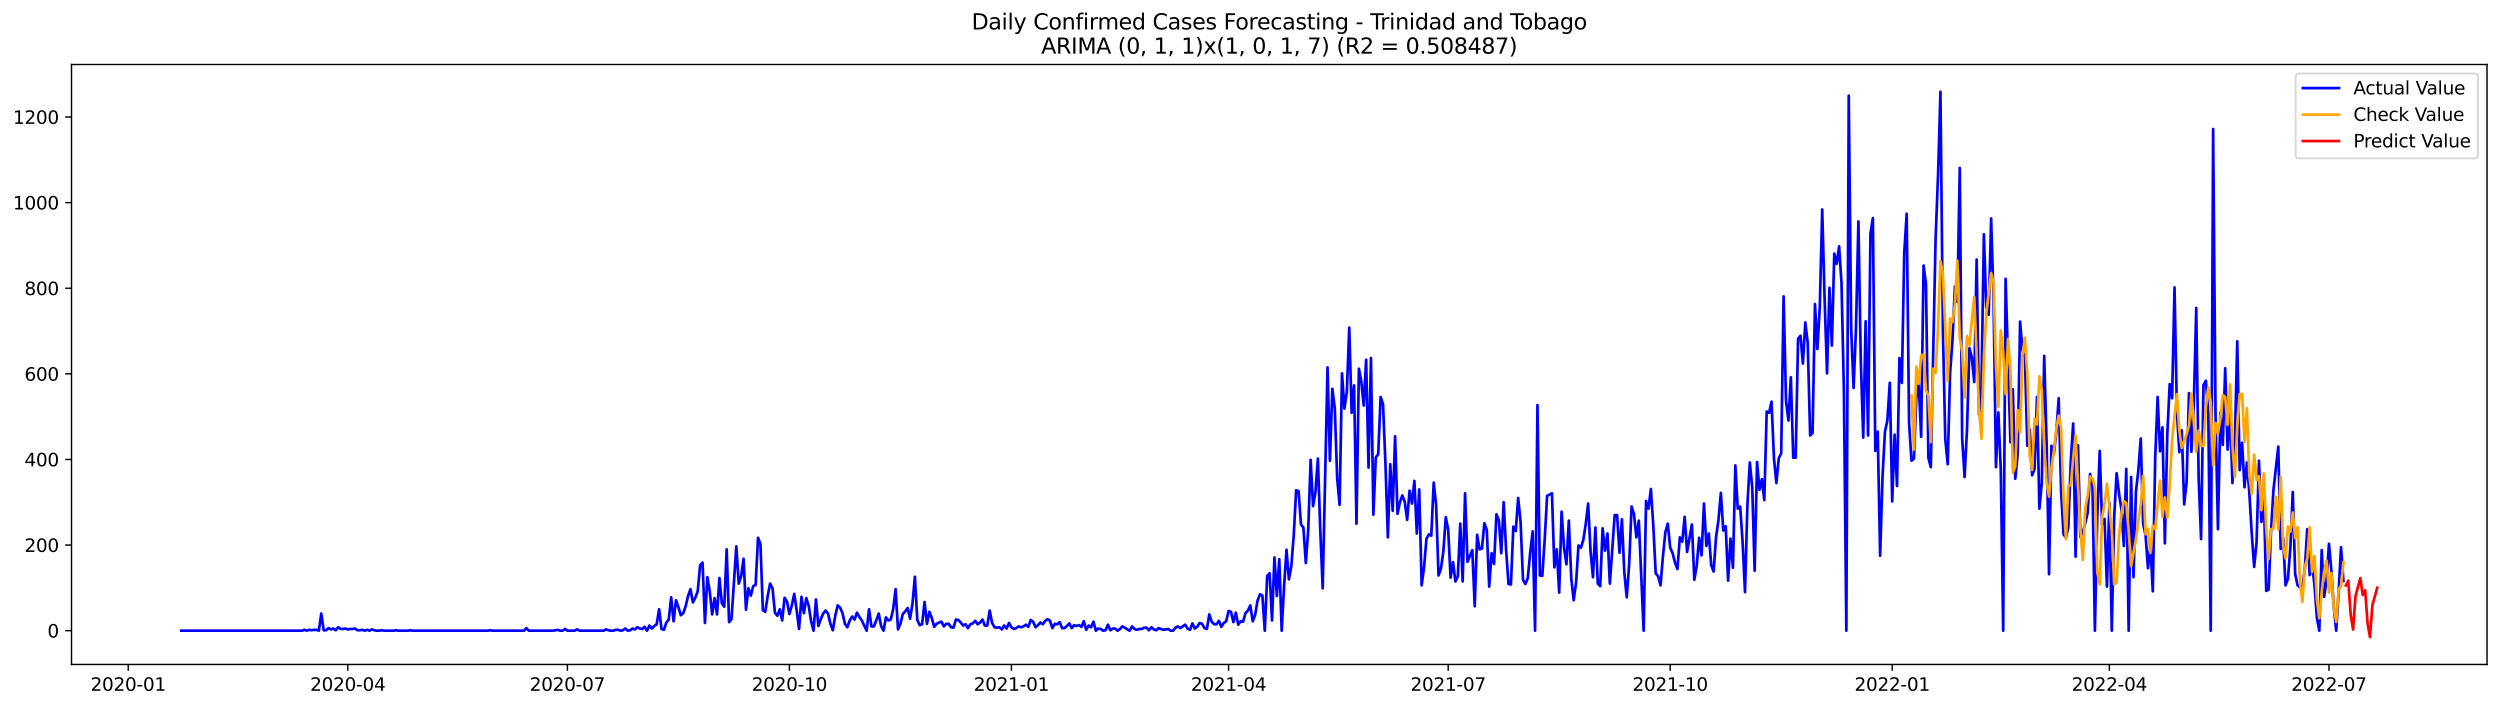 <?xml version="1.0" encoding="utf-8" standalone="no"?>
<!DOCTYPE svg PUBLIC "-//W3C//DTD SVG 1.1//EN"
  "http://www.w3.org/Graphics/SVG/1.1/DTD/svg11.dtd">
<svg xmlns:xlink="http://www.w3.org/1999/xlink" width="1386.05pt" height="392.274pt" viewBox="0 0 1386.05 392.274" xmlns="http://www.w3.org/2000/svg" version="1.1">
 <defs>
  <style type="text/css">*{stroke-linejoin: round; stroke-linecap: butt}</style>
 </defs>
 <g id="figure_1">
  <g id="patch_1">
   <path d="M 0 392.274 
L 1386.05 392.274 
L 1386.05 0 
L 0 0 
z
" style="fill: #ffffff"/>
  </g>
  <g id="axes_1">
   <g id="patch_2">
    <path d="M 39.65 368.396 
L 1378.85 368.396 
L 1378.85 35.755 
L 39.65 35.755 
z
" style="fill: #ffffff"/>
   </g>
   <g id="matplotlib.axis_1">
    <g id="xtick_1">
     <g id="line2d_1">
      <defs>
       <path id="m39880793c0" d="M 0 0 
L 0 3.5 
" style="stroke: #000000; stroke-width: 0.8"/>
      </defs>
      <g>
       <use xlink:href="#m39880793c0" x="71.09" y="368.396" style="stroke: #000000; stroke-width: 0.8"/>
      </g>
     </g>
     <g id="text_1">
      <!-- 2020-01 -->
      <g transform="translate(50.198 382.994)scale(0.1 -0.1)">
       <defs>
        <path id="DejaVuSans-32" d="M 1228 531 
L 3431 531 
L 3431 0 
L 469 0 
L 469 531 
Q 828 903 1448 1529 
Q 2069 2156 2228 2338 
Q 2531 2678 2651 2914 
Q 2772 3150 2772 3378 
Q 2772 3750 2511 3984 
Q 2250 4219 1831 4219 
Q 1534 4219 1204 4116 
Q 875 4013 500 3803 
L 500 4441 
Q 881 4594 1212 4672 
Q 1544 4750 1819 4750 
Q 2544 4750 2975 4387 
Q 3406 4025 3406 3419 
Q 3406 3131 3298 2873 
Q 3191 2616 2906 2266 
Q 2828 2175 2409 1742 
Q 1991 1309 1228 531 
z
" transform="scale(0.016)"/>
        <path id="DejaVuSans-30" d="M 2034 4250 
Q 1547 4250 1301 3770 
Q 1056 3291 1056 2328 
Q 1056 1369 1301 889 
Q 1547 409 2034 409 
Q 2525 409 2770 889 
Q 3016 1369 3016 2328 
Q 3016 3291 2770 3770 
Q 2525 4250 2034 4250 
z
M 2034 4750 
Q 2819 4750 3233 4129 
Q 3647 3509 3647 2328 
Q 3647 1150 3233 529 
Q 2819 -91 2034 -91 
Q 1250 -91 836 529 
Q 422 1150 422 2328 
Q 422 3509 836 4129 
Q 1250 4750 2034 4750 
z
" transform="scale(0.016)"/>
        <path id="DejaVuSans-2d" d="M 313 2009 
L 1997 2009 
L 1997 1497 
L 313 1497 
L 313 2009 
z
" transform="scale(0.016)"/>
        <path id="DejaVuSans-31" d="M 794 531 
L 1825 531 
L 1825 4091 
L 703 3866 
L 703 4441 
L 1819 4666 
L 2450 4666 
L 2450 531 
L 3481 531 
L 3481 0 
L 794 0 
L 794 531 
z
" transform="scale(0.016)"/>
       </defs>
       <use xlink:href="#DejaVuSans-32"/>
       <use xlink:href="#DejaVuSans-30" x="63.623"/>
       <use xlink:href="#DejaVuSans-32" x="127.246"/>
       <use xlink:href="#DejaVuSans-30" x="190.869"/>
       <use xlink:href="#DejaVuSans-2d" x="254.492"/>
       <use xlink:href="#DejaVuSans-30" x="290.576"/>
       <use xlink:href="#DejaVuSans-31" x="354.199"/>
      </g>
     </g>
    </g>
    <g id="xtick_2">
     <g id="line2d_2">
      <g>
       <use xlink:href="#m39880793c0" x="192.835" y="368.396" style="stroke: #000000; stroke-width: 0.8"/>
      </g>
     </g>
     <g id="text_2">
      <!-- 2020-04 -->
      <g transform="translate(171.944 382.994)scale(0.1 -0.1)">
       <defs>
        <path id="DejaVuSans-34" d="M 2419 4116 
L 825 1625 
L 2419 1625 
L 2419 4116 
z
M 2253 4666 
L 3047 4666 
L 3047 1625 
L 3713 1625 
L 3713 1100 
L 3047 1100 
L 3047 0 
L 2419 0 
L 2419 1100 
L 313 1100 
L 313 1709 
L 2253 4666 
z
" transform="scale(0.016)"/>
       </defs>
       <use xlink:href="#DejaVuSans-32"/>
       <use xlink:href="#DejaVuSans-30" x="63.623"/>
       <use xlink:href="#DejaVuSans-32" x="127.246"/>
       <use xlink:href="#DejaVuSans-30" x="190.869"/>
       <use xlink:href="#DejaVuSans-2d" x="254.492"/>
       <use xlink:href="#DejaVuSans-30" x="290.576"/>
       <use xlink:href="#DejaVuSans-34" x="354.199"/>
      </g>
     </g>
    </g>
    <g id="xtick_3">
     <g id="line2d_3">
      <g>
       <use xlink:href="#m39880793c0" x="314.581" y="368.396" style="stroke: #000000; stroke-width: 0.8"/>
      </g>
     </g>
     <g id="text_3">
      <!-- 2020-07 -->
      <g transform="translate(293.689 382.994)scale(0.1 -0.1)">
       <defs>
        <path id="DejaVuSans-37" d="M 525 4666 
L 3525 4666 
L 3525 4397 
L 1831 0 
L 1172 0 
L 2766 4134 
L 525 4134 
L 525 4666 
z
" transform="scale(0.016)"/>
       </defs>
       <use xlink:href="#DejaVuSans-32"/>
       <use xlink:href="#DejaVuSans-30" x="63.623"/>
       <use xlink:href="#DejaVuSans-32" x="127.246"/>
       <use xlink:href="#DejaVuSans-30" x="190.869"/>
       <use xlink:href="#DejaVuSans-2d" x="254.492"/>
       <use xlink:href="#DejaVuSans-30" x="290.576"/>
       <use xlink:href="#DejaVuSans-37" x="354.199"/>
      </g>
     </g>
    </g>
    <g id="xtick_4">
     <g id="line2d_4">
      <g>
       <use xlink:href="#m39880793c0" x="437.664" y="368.396" style="stroke: #000000; stroke-width: 0.8"/>
      </g>
     </g>
     <g id="text_4">
      <!-- 2020-10 -->
      <g transform="translate(416.773 382.994)scale(0.1 -0.1)">
       <use xlink:href="#DejaVuSans-32"/>
       <use xlink:href="#DejaVuSans-30" x="63.623"/>
       <use xlink:href="#DejaVuSans-32" x="127.246"/>
       <use xlink:href="#DejaVuSans-30" x="190.869"/>
       <use xlink:href="#DejaVuSans-2d" x="254.492"/>
       <use xlink:href="#DejaVuSans-31" x="290.576"/>
       <use xlink:href="#DejaVuSans-30" x="354.199"/>
      </g>
     </g>
    </g>
    <g id="xtick_5">
     <g id="line2d_5">
      <g>
       <use xlink:href="#m39880793c0" x="560.747" y="368.396" style="stroke: #000000; stroke-width: 0.8"/>
      </g>
     </g>
     <g id="text_5">
      <!-- 2021-01 -->
      <g transform="translate(539.856 382.994)scale(0.1 -0.1)">
       <use xlink:href="#DejaVuSans-32"/>
       <use xlink:href="#DejaVuSans-30" x="63.623"/>
       <use xlink:href="#DejaVuSans-32" x="127.246"/>
       <use xlink:href="#DejaVuSans-31" x="190.869"/>
       <use xlink:href="#DejaVuSans-2d" x="254.492"/>
       <use xlink:href="#DejaVuSans-30" x="290.576"/>
       <use xlink:href="#DejaVuSans-31" x="354.199"/>
      </g>
     </g>
    </g>
    <g id="xtick_6">
     <g id="line2d_6">
      <g>
       <use xlink:href="#m39880793c0" x="681.155" y="368.396" style="stroke: #000000; stroke-width: 0.8"/>
      </g>
     </g>
     <g id="text_6">
      <!-- 2021-04 -->
      <g transform="translate(660.263 382.994)scale(0.1 -0.1)">
       <use xlink:href="#DejaVuSans-32"/>
       <use xlink:href="#DejaVuSans-30" x="63.623"/>
       <use xlink:href="#DejaVuSans-32" x="127.246"/>
       <use xlink:href="#DejaVuSans-31" x="190.869"/>
       <use xlink:href="#DejaVuSans-2d" x="254.492"/>
       <use xlink:href="#DejaVuSans-30" x="290.576"/>
       <use xlink:href="#DejaVuSans-34" x="354.199"/>
      </g>
     </g>
    </g>
    <g id="xtick_7">
     <g id="line2d_7">
      <g>
       <use xlink:href="#m39880793c0" x="802.9" y="368.396" style="stroke: #000000; stroke-width: 0.8"/>
      </g>
     </g>
     <g id="text_7">
      <!-- 2021-07 -->
      <g transform="translate(782.009 382.994)scale(0.1 -0.1)">
       <use xlink:href="#DejaVuSans-32"/>
       <use xlink:href="#DejaVuSans-30" x="63.623"/>
       <use xlink:href="#DejaVuSans-32" x="127.246"/>
       <use xlink:href="#DejaVuSans-31" x="190.869"/>
       <use xlink:href="#DejaVuSans-2d" x="254.492"/>
       <use xlink:href="#DejaVuSans-30" x="290.576"/>
       <use xlink:href="#DejaVuSans-37" x="354.199"/>
      </g>
     </g>
    </g>
    <g id="xtick_8">
     <g id="line2d_8">
      <g>
       <use xlink:href="#m39880793c0" x="925.984" y="368.396" style="stroke: #000000; stroke-width: 0.8"/>
      </g>
     </g>
     <g id="text_8">
      <!-- 2021-10 -->
      <g transform="translate(905.092 382.994)scale(0.1 -0.1)">
       <use xlink:href="#DejaVuSans-32"/>
       <use xlink:href="#DejaVuSans-30" x="63.623"/>
       <use xlink:href="#DejaVuSans-32" x="127.246"/>
       <use xlink:href="#DejaVuSans-31" x="190.869"/>
       <use xlink:href="#DejaVuSans-2d" x="254.492"/>
       <use xlink:href="#DejaVuSans-31" x="290.576"/>
       <use xlink:href="#DejaVuSans-30" x="354.199"/>
      </g>
     </g>
    </g>
    <g id="xtick_9">
     <g id="line2d_9">
      <g>
       <use xlink:href="#m39880793c0" x="1049.067" y="368.396" style="stroke: #000000; stroke-width: 0.8"/>
      </g>
     </g>
     <g id="text_9">
      <!-- 2022-01 -->
      <g transform="translate(1028.176 382.994)scale(0.1 -0.1)">
       <use xlink:href="#DejaVuSans-32"/>
       <use xlink:href="#DejaVuSans-30" x="63.623"/>
       <use xlink:href="#DejaVuSans-32" x="127.246"/>
       <use xlink:href="#DejaVuSans-32" x="190.869"/>
       <use xlink:href="#DejaVuSans-2d" x="254.492"/>
       <use xlink:href="#DejaVuSans-30" x="290.576"/>
       <use xlink:href="#DejaVuSans-31" x="354.199"/>
      </g>
     </g>
    </g>
    <g id="xtick_10">
     <g id="line2d_10">
      <g>
       <use xlink:href="#m39880793c0" x="1169.475" y="368.396" style="stroke: #000000; stroke-width: 0.8"/>
      </g>
     </g>
     <g id="text_10">
      <!-- 2022-04 -->
      <g transform="translate(1148.583 382.994)scale(0.1 -0.1)">
       <use xlink:href="#DejaVuSans-32"/>
       <use xlink:href="#DejaVuSans-30" x="63.623"/>
       <use xlink:href="#DejaVuSans-32" x="127.246"/>
       <use xlink:href="#DejaVuSans-32" x="190.869"/>
       <use xlink:href="#DejaVuSans-2d" x="254.492"/>
       <use xlink:href="#DejaVuSans-30" x="290.576"/>
       <use xlink:href="#DejaVuSans-34" x="354.199"/>
      </g>
     </g>
    </g>
    <g id="xtick_11">
     <g id="line2d_11">
      <g>
       <use xlink:href="#m39880793c0" x="1291.22" y="368.396" style="stroke: #000000; stroke-width: 0.8"/>
      </g>
     </g>
     <g id="text_11">
      <!-- 2022-07 -->
      <g transform="translate(1270.329 382.994)scale(0.1 -0.1)">
       <use xlink:href="#DejaVuSans-32"/>
       <use xlink:href="#DejaVuSans-30" x="63.623"/>
       <use xlink:href="#DejaVuSans-32" x="127.246"/>
       <use xlink:href="#DejaVuSans-32" x="190.869"/>
       <use xlink:href="#DejaVuSans-2d" x="254.492"/>
       <use xlink:href="#DejaVuSans-30" x="290.576"/>
       <use xlink:href="#DejaVuSans-37" x="354.199"/>
      </g>
     </g>
    </g>
   </g>
   <g id="matplotlib.axis_2">
    <g id="ytick_1">
     <g id="line2d_12">
      <defs>
       <path id="m4217cf5fa0" d="M 0 0 
L -3.5 0 
" style="stroke: #000000; stroke-width: 0.8"/>
      </defs>
      <g>
       <use xlink:href="#m4217cf5fa0" x="39.65" y="349.662" style="stroke: #000000; stroke-width: 0.8"/>
      </g>
     </g>
     <g id="text_12">
      <!-- 0 -->
      <g transform="translate(26.288 353.461)scale(0.1 -0.1)">
       <use xlink:href="#DejaVuSans-30"/>
      </g>
     </g>
    </g>
    <g id="ytick_2">
     <g id="line2d_13">
      <g>
       <use xlink:href="#m4217cf5fa0" x="39.65" y="302.198" style="stroke: #000000; stroke-width: 0.8"/>
      </g>
     </g>
     <g id="text_13">
      <!-- 200 -->
      <g transform="translate(13.562 305.997)scale(0.1 -0.1)">
       <use xlink:href="#DejaVuSans-32"/>
       <use xlink:href="#DejaVuSans-30" x="63.623"/>
       <use xlink:href="#DejaVuSans-30" x="127.246"/>
      </g>
     </g>
    </g>
    <g id="ytick_3">
     <g id="line2d_14">
      <g>
       <use xlink:href="#m4217cf5fa0" x="39.65" y="254.734" style="stroke: #000000; stroke-width: 0.8"/>
      </g>
     </g>
     <g id="text_14">
      <!-- 400 -->
      <g transform="translate(13.562 258.533)scale(0.1 -0.1)">
       <use xlink:href="#DejaVuSans-34"/>
       <use xlink:href="#DejaVuSans-30" x="63.623"/>
       <use xlink:href="#DejaVuSans-30" x="127.246"/>
      </g>
     </g>
    </g>
    <g id="ytick_4">
     <g id="line2d_15">
      <g>
       <use xlink:href="#m4217cf5fa0" x="39.65" y="207.27" style="stroke: #000000; stroke-width: 0.8"/>
      </g>
     </g>
     <g id="text_15">
      <!-- 600 -->
      <g transform="translate(13.562 211.069)scale(0.1 -0.1)">
       <defs>
        <path id="DejaVuSans-36" d="M 2113 2584 
Q 1688 2584 1439 2293 
Q 1191 2003 1191 1497 
Q 1191 994 1439 701 
Q 1688 409 2113 409 
Q 2538 409 2786 701 
Q 3034 994 3034 1497 
Q 3034 2003 2786 2293 
Q 2538 2584 2113 2584 
z
M 3366 4563 
L 3366 3988 
Q 3128 4100 2886 4159 
Q 2644 4219 2406 4219 
Q 1781 4219 1451 3797 
Q 1122 3375 1075 2522 
Q 1259 2794 1537 2939 
Q 1816 3084 2150 3084 
Q 2853 3084 3261 2657 
Q 3669 2231 3669 1497 
Q 3669 778 3244 343 
Q 2819 -91 2113 -91 
Q 1303 -91 875 529 
Q 447 1150 447 2328 
Q 447 3434 972 4092 
Q 1497 4750 2381 4750 
Q 2619 4750 2861 4703 
Q 3103 4656 3366 4563 
z
" transform="scale(0.016)"/>
       </defs>
       <use xlink:href="#DejaVuSans-36"/>
       <use xlink:href="#DejaVuSans-30" x="63.623"/>
       <use xlink:href="#DejaVuSans-30" x="127.246"/>
      </g>
     </g>
    </g>
    <g id="ytick_5">
     <g id="line2d_16">
      <g>
       <use xlink:href="#m4217cf5fa0" x="39.65" y="159.806" style="stroke: #000000; stroke-width: 0.8"/>
      </g>
     </g>
     <g id="text_16">
      <!-- 800 -->
      <g transform="translate(13.562 163.605)scale(0.1 -0.1)">
       <defs>
        <path id="DejaVuSans-38" d="M 2034 2216 
Q 1584 2216 1326 1975 
Q 1069 1734 1069 1313 
Q 1069 891 1326 650 
Q 1584 409 2034 409 
Q 2484 409 2743 651 
Q 3003 894 3003 1313 
Q 3003 1734 2745 1975 
Q 2488 2216 2034 2216 
z
M 1403 2484 
Q 997 2584 770 2862 
Q 544 3141 544 3541 
Q 544 4100 942 4425 
Q 1341 4750 2034 4750 
Q 2731 4750 3128 4425 
Q 3525 4100 3525 3541 
Q 3525 3141 3298 2862 
Q 3072 2584 2669 2484 
Q 3125 2378 3379 2068 
Q 3634 1759 3634 1313 
Q 3634 634 3220 271 
Q 2806 -91 2034 -91 
Q 1263 -91 848 271 
Q 434 634 434 1313 
Q 434 1759 690 2068 
Q 947 2378 1403 2484 
z
M 1172 3481 
Q 1172 3119 1398 2916 
Q 1625 2713 2034 2713 
Q 2441 2713 2670 2916 
Q 2900 3119 2900 3481 
Q 2900 3844 2670 4047 
Q 2441 4250 2034 4250 
Q 1625 4250 1398 4047 
Q 1172 3844 1172 3481 
z
" transform="scale(0.016)"/>
       </defs>
       <use xlink:href="#DejaVuSans-38"/>
       <use xlink:href="#DejaVuSans-30" x="63.623"/>
       <use xlink:href="#DejaVuSans-30" x="127.246"/>
      </g>
     </g>
    </g>
    <g id="ytick_6">
     <g id="line2d_17">
      <g>
       <use xlink:href="#m4217cf5fa0" x="39.65" y="112.341" style="stroke: #000000; stroke-width: 0.8"/>
      </g>
     </g>
     <g id="text_17">
      <!-- 1000 -->
      <g transform="translate(7.2 116.141)scale(0.1 -0.1)">
       <use xlink:href="#DejaVuSans-31"/>
       <use xlink:href="#DejaVuSans-30" x="63.623"/>
       <use xlink:href="#DejaVuSans-30" x="127.246"/>
       <use xlink:href="#DejaVuSans-30" x="190.869"/>
      </g>
     </g>
    </g>
    <g id="ytick_7">
     <g id="line2d_18">
      <g>
       <use xlink:href="#m4217cf5fa0" x="39.65" y="64.877" style="stroke: #000000; stroke-width: 0.8"/>
      </g>
     </g>
     <g id="text_18">
      <!-- 1200 -->
      <g transform="translate(7.2 68.677)scale(0.1 -0.1)">
       <use xlink:href="#DejaVuSans-31"/>
       <use xlink:href="#DejaVuSans-32" x="63.623"/>
       <use xlink:href="#DejaVuSans-30" x="127.246"/>
       <use xlink:href="#DejaVuSans-30" x="190.869"/>
      </g>
     </g>
    </g>
   </g>
   <g id="line2d_19">
    <path d="M 100.523 349.662 
L 167.416 349.662 
L 168.754 349.187 
L 170.092 349.662 
L 171.429 349.187 
L 172.767 349.425 
L 174.105 349.187 
L 175.443 349.187 
L 176.781 349.662 
L 178.119 340.169 
L 179.457 349.425 
L 180.794 349.425 
L 182.132 348.238 
L 183.47 348.95 
L 184.808 348.475 
L 186.146 349.425 
L 187.484 347.763 
L 188.822 348.713 
L 190.159 348.713 
L 191.497 348.475 
L 192.835 348.95 
L 194.173 348.713 
L 195.511 348.713 
L 196.849 348.475 
L 198.187 349.425 
L 199.525 349.425 
L 200.862 349.187 
L 202.2 349.662 
L 203.538 349.187 
L 204.876 349.662 
L 206.214 348.95 
L 207.552 349.425 
L 208.89 349.662 
L 210.227 349.662 
L 211.565 349.425 
L 212.903 349.662 
L 218.255 349.662 
L 219.592 349.425 
L 220.93 349.662 
L 226.282 349.662 
L 227.62 349.425 
L 228.957 349.662 
L 270.431 349.662 
L 271.769 349.425 
L 273.107 349.662 
L 290.499 349.662 
L 291.837 348.238 
L 293.175 349.662 
L 306.553 349.662 
L 309.229 349.187 
L 310.567 349.662 
L 311.905 349.662 
L 313.243 348.713 
L 314.581 349.662 
L 318.594 349.662 
L 319.932 348.95 
L 321.27 349.662 
L 334.649 349.662 
L 335.986 348.95 
L 337.324 349.425 
L 338.662 349.662 
L 340 349.662 
L 341.338 349.187 
L 342.676 349.187 
L 344.014 349.662 
L 345.351 349.425 
L 346.689 348.475 
L 348.027 349.662 
L 349.365 349.425 
L 350.703 348.475 
L 352.041 348.95 
L 353.379 347.763 
L 354.717 348.475 
L 356.054 348.713 
L 357.392 347.526 
L 358.73 349.662 
L 360.068 346.814 
L 361.406 348.475 
L 362.744 347.051 
L 364.082 346.102 
L 365.419 337.796 
L 366.757 348.713 
L 368.095 349.187 
L 369.433 345.153 
L 370.771 343.492 
L 372.109 331.151 
L 373.447 344.441 
L 374.784 332.812 
L 376.122 336.609 
L 377.46 341.118 
L 378.798 339.932 
L 380.136 336.135 
L 381.474 330.439 
L 382.812 326.642 
L 384.149 333.999 
L 385.487 331.388 
L 386.825 327.828 
L 388.163 313.352 
L 389.501 311.928 
L 390.839 345.39 
L 392.177 319.997 
L 393.515 328.066 
L 394.852 340.644 
L 396.19 331.626 
L 397.528 340.644 
L 398.866 320.471 
L 400.204 334.473 
L 401.542 336.372 
L 402.88 304.571 
L 404.217 344.915 
L 405.555 343.254 
L 408.231 302.91 
L 409.569 323.557 
L 410.907 319.522 
L 412.245 309.792 
L 413.582 338.033 
L 414.92 326.167 
L 416.258 330.202 
L 417.596 324.981 
L 418.934 324.269 
L 420.272 298.163 
L 421.61 301.723 
L 422.948 338.271 
L 424.285 339.22 
L 425.623 330.439 
L 426.961 323.557 
L 428.299 326.167 
L 429.637 339.694 
L 430.975 341.356 
L 432.313 337.796 
L 433.65 343.966 
L 434.988 331.388 
L 436.326 333.524 
L 437.664 340.406 
L 439.002 335.66 
L 440.34 329.252 
L 441.678 338.271 
L 443.015 348.713 
L 444.353 330.914 
L 445.691 339.932 
L 447.029 331.626 
L 448.367 335.897 
L 449.705 344.441 
L 451.043 349.662 
L 452.38 332.337 
L 453.718 347.051 
L 455.056 343.254 
L 456.394 340.169 
L 457.732 338.508 
L 459.07 340.169 
L 460.408 345.865 
L 461.746 349.425 
L 463.083 341.356 
L 464.421 335.66 
L 465.759 336.847 
L 467.097 339.932 
L 468.435 345.865 
L 469.773 347.763 
L 471.111 343.966 
L 472.448 341.83 
L 473.786 343.492 
L 475.124 339.694 
L 476.462 342.068 
L 477.8 343.966 
L 480.476 349.662 
L 481.813 337.796 
L 483.151 347.289 
L 484.489 347.289 
L 485.827 343.966 
L 487.165 340.169 
L 488.503 347.051 
L 489.841 349.662 
L 491.178 342.305 
L 492.516 343.966 
L 493.854 343.492 
L 495.192 337.796 
L 496.53 326.642 
L 497.868 348.95 
L 499.206 345.865 
L 500.544 340.406 
L 501.881 338.982 
L 503.219 337.084 
L 504.557 343.017 
L 505.895 334.711 
L 507.233 319.76 
L 508.571 343.729 
L 509.909 346.577 
L 511.246 346.102 
L 512.584 333.761 
L 513.922 345.865 
L 515.26 339.22 
L 516.598 342.542 
L 517.936 347.526 
L 519.274 345.865 
L 520.611 345.153 
L 521.949 344.678 
L 523.287 347.289 
L 524.625 345.865 
L 525.963 345.865 
L 527.301 347.763 
L 528.639 348.001 
L 529.976 343.492 
L 531.314 343.729 
L 532.652 345.153 
L 533.99 346.814 
L 535.328 346.102 
L 536.666 348.238 
L 538.004 346.102 
L 539.342 345.627 
L 540.679 344.204 
L 542.017 346.102 
L 543.355 345.153 
L 544.693 343.492 
L 546.031 346.814 
L 547.369 346.814 
L 548.707 338.508 
L 550.044 345.39 
L 551.382 347.763 
L 552.72 348.001 
L 554.058 347.763 
L 555.396 348.95 
L 556.734 346.814 
L 558.072 348.475 
L 559.409 345.39 
L 560.747 347.763 
L 562.085 348.713 
L 563.423 348.238 
L 564.761 347.289 
L 566.099 347.763 
L 567.437 347.289 
L 568.774 346.339 
L 570.112 347.526 
L 571.45 343.729 
L 572.788 344.678 
L 574.126 347.763 
L 575.464 346.577 
L 576.802 345.153 
L 578.14 346.102 
L 579.477 344.204 
L 580.815 343.254 
L 582.153 344.204 
L 583.491 348.238 
L 584.829 345.865 
L 586.167 346.102 
L 587.505 344.915 
L 588.842 348.238 
L 590.18 348.238 
L 591.518 347.051 
L 592.856 345.627 
L 594.194 348.238 
L 595.532 346.577 
L 596.87 347.051 
L 598.207 346.577 
L 599.545 347.526 
L 600.883 344.441 
L 602.221 349.187 
L 603.559 346.814 
L 604.897 347.763 
L 606.235 344.678 
L 607.572 349.662 
L 608.91 348.475 
L 610.248 348.713 
L 611.586 349.662 
L 612.924 349.425 
L 614.262 346.339 
L 615.6 349.425 
L 616.938 348.475 
L 618.275 348.475 
L 619.613 349.662 
L 620.951 348.713 
L 622.289 347.289 
L 623.627 348.001 
L 624.965 348.95 
L 626.303 349.662 
L 627.64 347.289 
L 628.978 348.713 
L 630.316 349.187 
L 631.654 348.713 
L 632.992 348.713 
L 634.33 348.001 
L 635.668 348.001 
L 637.005 349.425 
L 638.343 347.763 
L 639.681 348.95 
L 641.019 349.425 
L 642.357 348.238 
L 645.033 349.187 
L 647.708 348.713 
L 649.046 349.662 
L 650.384 349.662 
L 651.722 348.001 
L 653.06 347.289 
L 654.398 348.238 
L 657.073 346.339 
L 658.411 348.475 
L 659.749 349.187 
L 661.087 345.627 
L 662.425 348.475 
L 663.763 347.526 
L 665.101 345.39 
L 666.438 345.865 
L 667.776 348.238 
L 669.114 348.713 
L 670.452 340.644 
L 671.79 344.678 
L 673.128 346.102 
L 674.466 346.102 
L 675.803 344.204 
L 677.141 347.526 
L 678.479 345.39 
L 679.817 344.441 
L 681.155 338.745 
L 682.493 339.22 
L 683.831 344.915 
L 685.168 339.694 
L 686.506 346.339 
L 687.844 344.441 
L 689.182 344.678 
L 690.52 339.932 
L 691.858 338.508 
L 693.196 335.66 
L 694.534 344.441 
L 695.871 340.881 
L 697.209 333.049 
L 698.547 329.49 
L 699.885 330.202 
L 701.223 349.662 
L 702.561 319.285 
L 703.899 317.861 
L 705.236 343.966 
L 706.574 309.08 
L 707.912 330.439 
L 709.25 310.029 
L 710.588 349.662 
L 711.926 324.981 
L 713.264 304.808 
L 714.601 321.183 
L 715.939 313.827 
L 717.277 296.739 
L 718.615 271.821 
L 719.953 272.295 
L 721.291 290.806 
L 722.629 292.468 
L 723.966 312.165 
L 725.304 293.892 
L 726.642 254.971 
L 727.98 280.602 
L 729.318 272.77 
L 730.656 254.259 
L 731.994 294.366 
L 733.332 326.167 
L 736.007 203.71 
L 737.345 255.446 
L 738.683 215.576 
L 740.021 226.255 
L 741.359 265.176 
L 742.697 279.89 
L 744.034 207.032 
L 745.372 226.493 
L 746.71 217.237 
L 748.048 181.639 
L 749.386 228.866 
L 750.724 213.677 
L 752.062 290.332 
L 753.399 204.422 
L 754.737 211.541 
L 756.075 224.831 
L 757.413 199.438 
L 758.751 259.243 
L 760.089 198.489 
L 761.427 285.348 
L 762.764 253.547 
L 764.102 251.886 
L 765.44 220.085 
L 766.778 224.119 
L 768.116 256.87 
L 769.454 297.926 
L 770.792 257.344 
L 772.13 283.212 
L 773.467 241.918 
L 774.805 284.873 
L 776.143 278.466 
L 777.481 274.669 
L 778.819 278.228 
L 780.157 288.196 
L 781.495 272.058 
L 782.832 279.178 
L 784.17 266.6 
L 785.508 295.79 
L 786.846 271.346 
L 788.184 324.506 
L 789.522 314.538 
L 790.86 298.638 
L 792.197 296.265 
L 793.535 296.977 
L 794.873 267.549 
L 796.211 279.89 
L 797.549 319.048 
L 798.887 315.25 
L 800.225 305.758 
L 801.562 286.772 
L 802.9 293.654 
L 804.238 320.234 
L 805.576 311.691 
L 806.914 322.37 
L 808.252 319.522 
L 809.59 290.332 
L 810.928 322.37 
L 812.265 273.482 
L 813.603 311.453 
L 816.279 305.046 
L 817.617 336.135 
L 818.955 296.502 
L 820.293 304.571 
L 821.63 304.096 
L 822.968 290.094 
L 824.306 293.892 
L 825.644 325.218 
L 826.982 306.707 
L 828.32 312.64 
L 829.658 285.111 
L 830.995 288.433 
L 832.333 306.707 
L 833.671 278.466 
L 835.009 304.808 
L 836.347 323.794 
L 837.685 324.031 
L 839.023 291.993 
L 840.36 294.366 
L 841.698 276.093 
L 843.036 289.383 
L 844.374 321.421 
L 845.712 323.794 
L 847.05 320.471 
L 848.388 306.232 
L 849.726 294.604 
L 851.063 349.662 
L 852.401 224.594 
L 853.739 319.048 
L 855.077 319.285 
L 856.415 299.113 
L 857.753 274.906 
L 860.428 273.482 
L 861.766 314.538 
L 863.104 304.571 
L 864.442 328.54 
L 865.78 283.687 
L 867.118 303.622 
L 868.456 312.877 
L 869.793 288.671 
L 871.131 320.471 
L 872.469 332.812 
L 873.807 323.082 
L 875.145 302.435 
L 876.483 303.622 
L 877.821 299.35 
L 879.158 290.569 
L 880.496 279.178 
L 881.834 305.758 
L 883.172 319.997 
L 884.51 292.468 
L 885.848 323.557 
L 887.186 324.981 
L 888.524 292.942 
L 889.861 305.283 
L 891.199 295.79 
L 892.537 323.557 
L 895.213 285.585 
L 896.551 285.585 
L 897.889 306.47 
L 899.226 287.959 
L 900.564 317.624 
L 901.902 331.151 
L 903.24 312.877 
L 904.578 280.839 
L 905.916 285.111 
L 907.254 297.926 
L 908.591 288.671 
L 911.267 349.662 
L 912.605 277.754 
L 913.943 282.026 
L 915.281 271.109 
L 916.619 291.281 
L 917.956 317.861 
L 919.294 319.522 
L 920.632 324.506 
L 921.97 308.368 
L 923.308 295.078 
L 924.646 290.332 
L 925.984 303.622 
L 927.322 306.707 
L 928.659 311.928 
L 929.997 315.488 
L 931.335 297.926 
L 932.673 300.299 
L 934.011 286.535 
L 935.349 305.995 
L 938.024 290.806 
L 939.362 321.421 
L 940.7 313.589 
L 942.038 298.163 
L 943.376 307.893 
L 944.714 279.178 
L 946.052 302.672 
L 947.389 295.79 
L 948.727 313.352 
L 950.065 316.912 
L 951.403 297.926 
L 952.741 288.433 
L 954.079 273.245 
L 955.417 294.129 
L 956.754 291.756 
L 958.092 321.895 
L 959.43 298.638 
L 960.768 314.776 
L 962.106 258.056 
L 963.444 282.026 
L 964.782 280.839 
L 966.12 300.299 
L 967.457 328.303 
L 968.795 279.89 
L 970.133 256.395 
L 971.471 270.16 
L 972.809 316.437 
L 974.147 256.158 
L 975.485 271.583 
L 976.822 265.65 
L 978.16 277.279 
L 979.498 228.154 
L 980.836 228.866 
L 982.174 222.695 
L 983.512 254.022 
L 984.85 267.786 
L 986.187 254.022 
L 987.525 251.411 
L 988.863 164.315 
L 990.201 222.221 
L 991.539 233.138 
L 992.877 209.168 
L 994.215 253.784 
L 995.552 253.784 
L 996.89 187.809 
L 998.228 186.148 
L 999.566 201.574 
L 1000.904 178.791 
L 1002.242 190.183 
L 1003.58 241.444 
L 1004.918 240.02 
L 1006.255 168.586 
L 1007.593 193.505 
L 1008.931 170.248 
L 1010.269 116.139 
L 1011.607 165.976 
L 1012.945 207.032 
L 1014.283 159.568 
L 1015.62 191.606 
L 1016.958 140.583 
L 1018.296 146.278 
L 1019.634 136.548 
L 1020.972 156.958 
L 1022.31 217.237 
L 1023.648 349.662 
L 1024.985 53.011 
L 1026.323 182.114 
L 1027.661 215.101 
L 1028.999 181.876 
L 1030.337 122.784 
L 1031.675 200.387 
L 1033.013 242.63 
L 1034.351 178.079 
L 1035.688 241.444 
L 1037.026 129.429 
L 1038.364 120.885 
L 1039.702 249.987 
L 1041.04 239.308 
L 1042.378 308.131 
L 1043.716 264.227 
L 1045.053 239.308 
L 1046.391 233.138 
L 1047.729 212.253 
L 1049.067 277.991 
L 1050.405 240.969 
L 1051.743 269.448 
L 1053.081 198.489 
L 1054.418 212.253 
L 1055.756 140.108 
L 1057.094 118.512 
L 1058.432 234.561 
L 1059.77 255.446 
L 1061.108 254.259 
L 1062.446 220.797 
L 1063.783 212.728 
L 1065.121 242.156 
L 1066.459 147.228 
L 1067.797 157.432 
L 1069.135 253.784 
L 1070.473 259.005 
L 1073.149 131.802 
L 1074.486 97.39 
L 1075.824 50.876 
L 1077.162 182.351 
L 1078.5 243.342 
L 1079.838 257.344 
L 1081.176 206.795 
L 1082.514 188.284 
L 1083.851 158.856 
L 1085.189 167.4 
L 1086.527 93.119 
L 1087.865 243.105 
L 1089.203 264.464 
L 1090.541 238.121 
L 1091.879 193.03 
L 1093.216 198.251 
L 1094.554 211.779 
L 1095.892 143.905 
L 1097.23 229.815 
L 1098.568 213.677 
L 1099.906 129.903 
L 1101.244 170.248 
L 1102.581 174.519 
L 1103.919 121.122 
L 1105.257 165.264 
L 1106.595 259.005 
L 1107.933 228.628 
L 1109.271 260.429 
L 1110.609 349.662 
L 1111.947 154.585 
L 1114.622 245.241 
L 1115.96 215.813 
L 1117.298 265.413 
L 1118.636 251.886 
L 1119.974 178.317 
L 1121.312 194.454 
L 1122.649 198.251 
L 1123.987 247.139 
L 1125.325 238.121 
L 1126.663 263.515 
L 1128.001 259.955 
L 1129.339 220.085 
L 1130.677 282.026 
L 1132.014 267.786 
L 1133.352 197.302 
L 1134.69 245.953 
L 1136.028 318.336 
L 1137.366 247.139 
L 1138.704 251.411 
L 1140.042 240.02 
L 1141.379 220.797 
L 1142.717 272.533 
L 1144.055 296.265 
L 1145.393 297.926 
L 1146.731 292.23 
L 1148.069 255.92 
L 1149.407 234.799 
L 1150.745 308.605 
L 1152.082 246.902 
L 1153.42 297.689 
L 1154.758 294.841 
L 1156.096 290.094 
L 1157.434 284.399 
L 1158.772 262.803 
L 1160.11 268.736 
L 1161.447 349.662 
L 1162.785 286.297 
L 1164.123 249.987 
L 1165.461 290.806 
L 1166.799 287.721 
L 1168.137 325.218 
L 1169.475 278.703 
L 1170.812 349.662 
L 1172.15 286.535 
L 1173.488 262.328 
L 1174.826 273.482 
L 1176.164 282.5 
L 1177.502 302.672 
L 1178.84 259.955 
L 1180.177 349.662 
L 1181.515 264.464 
L 1182.853 319.997 
L 1184.191 272.77 
L 1185.529 260.904 
L 1186.867 243.105 
L 1188.205 290.569 
L 1189.543 296.739 
L 1190.88 315.013 
L 1192.218 302.198 
L 1193.556 327.828 
L 1194.894 253.547 
L 1196.232 220.085 
L 1197.57 250.225 
L 1198.908 236.935 
L 1200.245 301.249 
L 1201.583 240.969 
L 1202.921 212.965 
L 1204.259 220.797 
L 1205.597 159.331 
L 1206.935 229.103 
L 1208.273 250.699 
L 1209.61 238.596 
L 1210.948 279.652 
L 1212.286 267.312 
L 1213.624 217.949 
L 1214.962 250.462 
L 1216.3 223.645 
L 1217.638 170.722 
L 1218.975 264.939 
L 1220.313 298.875 
L 1221.651 213.44 
L 1222.989 211.067 
L 1224.327 229.34 
L 1225.665 349.662 
L 1227.003 71.522 
L 1228.341 230.052 
L 1229.678 293.417 
L 1231.016 228.866 
L 1232.354 246.665 
L 1233.692 204.184 
L 1235.03 249.275 
L 1236.368 226.967 
L 1237.706 267.786 
L 1239.043 244.529 
L 1240.381 189.233 
L 1241.719 260.667 
L 1243.057 245.478 
L 1244.395 270.16 
L 1245.733 256.395 
L 1247.071 273.245 
L 1248.408 295.79 
L 1249.746 314.301 
L 1251.084 300.774 
L 1252.422 255.446 
L 1253.76 289.383 
L 1255.098 274.906 
L 1256.436 327.591 
L 1257.773 326.879 
L 1259.111 294.366 
L 1260.449 271.583 
L 1263.125 247.614 
L 1264.463 304.334 
L 1265.801 298.163 
L 1267.139 324.506 
L 1268.476 320.946 
L 1269.814 303.622 
L 1271.152 272.77 
L 1272.49 318.336 
L 1273.828 324.506 
L 1275.166 325.693 
L 1276.504 325.693 
L 1277.841 315.25 
L 1279.179 293.417 
L 1280.517 318.81 
L 1281.855 312.64 
L 1283.193 324.506 
L 1284.531 342.542 
L 1285.869 349.662 
L 1287.206 305.046 
L 1288.544 330.914 
L 1289.882 321.658 
L 1291.22 301.486 
L 1292.558 316.437 
L 1293.896 336.609 
L 1295.234 349.662 
L 1296.571 328.303 
L 1297.909 303.384 
L 1299.247 322.133 
L 1299.247 322.133 
" clip-path="url(#pc038cc6b17)" style="fill: none; stroke: #0000ff; stroke-width: 1.5; stroke-linecap: square"/>
   </g>
   <g id="line2d_20">
    <path d="M 1059.77 219.241 
L 1061.108 249.2 
L 1062.446 203.292 
L 1063.783 212.732 
L 1065.121 197.305 
L 1066.459 196.487 
L 1067.797 216.477 
L 1069.135 219.138 
L 1070.473 245.102 
L 1071.811 204.461 
L 1073.149 206.661 
L 1074.486 181.686 
L 1075.824 144.68 
L 1077.162 151.953 
L 1079.838 211.152 
L 1081.176 176.584 
L 1082.514 178.628 
L 1083.851 168.529 
L 1085.189 144.523 
L 1086.527 187.11 
L 1087.865 194.981 
L 1089.203 220.435 
L 1090.541 186.409 
L 1091.879 191.367 
L 1094.554 164.672 
L 1095.892 197.577 
L 1097.23 227.098 
L 1098.568 243.263 
L 1099.906 197.741 
L 1101.244 173.658 
L 1103.919 151.427 
L 1105.257 156.76 
L 1106.595 202.813 
L 1107.933 225.652 
L 1109.271 183.192 
L 1110.609 195.335 
L 1111.947 218.465 
L 1113.284 187.895 
L 1114.622 205.66 
L 1115.96 262.171 
L 1117.298 258.537 
L 1118.636 227.384 
L 1119.974 239.734 
L 1121.312 196.845 
L 1122.649 187.203 
L 1123.987 207.207 
L 1125.325 252.738 
L 1126.663 260.543 
L 1128.001 232.112 
L 1129.339 235.361 
L 1130.677 208.626 
L 1132.014 216.488 
L 1133.352 247.746 
L 1134.69 267.731 
L 1136.028 275.344 
L 1137.366 259.305 
L 1138.704 250.016 
L 1140.042 237.699 
L 1141.379 230.38 
L 1142.717 237.561 
L 1144.055 276.093 
L 1145.393 298.954 
L 1146.731 269.39 
L 1148.069 268.883 
L 1149.407 254.249 
L 1150.745 241.409 
L 1152.082 269.054 
L 1153.42 293.68 
L 1154.758 310.467 
L 1156.096 281.836 
L 1157.434 274.877 
L 1158.772 264.275 
L 1160.11 265.198 
L 1161.447 270.307 
L 1162.785 317.234 
L 1164.123 323.977 
L 1165.461 286.752 
L 1166.799 279.618 
L 1168.137 268.16 
L 1170.812 294.242 
L 1172.15 323.99 
L 1173.488 323.062 
L 1174.826 296.817 
L 1176.164 284.927 
L 1177.502 277.766 
L 1178.84 278.894 
L 1180.177 294.452 
L 1181.515 313.862 
L 1184.191 299.07 
L 1185.529 288.741 
L 1186.867 279.759 
L 1188.205 263.81 
L 1189.543 296.268 
L 1190.88 293.126 
L 1192.218 306.589 
L 1193.556 291.487 
L 1194.894 293.445 
L 1197.57 266.467 
L 1198.908 286.554 
L 1200.245 275.744 
L 1201.583 287.041 
L 1202.921 268.59 
L 1204.259 243.737 
L 1206.935 218.514 
L 1208.273 238.888 
L 1209.61 248.386 
L 1210.948 244.379 
L 1212.286 240.809 
L 1213.624 235.906 
L 1214.962 218.242 
L 1217.638 250.53 
L 1218.975 238.613 
L 1220.313 247.185 
L 1221.651 247.252 
L 1222.989 225.747 
L 1224.327 214.772 
L 1225.665 223.15 
L 1227.003 258.071 
L 1228.341 234.512 
L 1229.678 240.231 
L 1231.016 232.233 
L 1232.354 219.008 
L 1233.692 220.153 
L 1235.03 235.529 
L 1236.368 213.144 
L 1237.706 247.166 
L 1239.043 264.456 
L 1240.381 236.784 
L 1241.719 218.512 
L 1243.057 218.37 
L 1244.395 244.989 
L 1245.733 226.299 
L 1247.071 263.573 
L 1248.408 273.826 
L 1249.746 251.994 
L 1251.084 266.086 
L 1252.422 264.008 
L 1253.76 282.871 
L 1255.098 262.47 
L 1256.436 293.202 
L 1257.773 309.9 
L 1259.111 293.356 
L 1260.449 293.029 
L 1261.787 275.507 
L 1263.125 293.675 
L 1264.463 264.154 
L 1265.801 302.369 
L 1267.139 309.519 
L 1268.476 291.893 
L 1269.814 294.754 
L 1271.152 284.171 
L 1272.49 298.388 
L 1273.828 292.28 
L 1275.166 323.429 
L 1276.504 333.747 
L 1277.841 314.209 
L 1279.179 309.752 
L 1280.517 292.3 
L 1281.855 317.081 
L 1283.193 308.277 
L 1284.531 332.418 
L 1285.869 342.809 
L 1287.206 327.925 
L 1288.544 316.707 
L 1289.882 310.746 
L 1291.22 328.552 
L 1292.558 317.718 
L 1293.896 337.103 
L 1295.234 344.837 
L 1296.571 326.854 
L 1297.909 324.71 
L 1299.247 311.735 
L 1299.247 311.735 
" clip-path="url(#pc038cc6b17)" style="fill: none; stroke: #ffa500; stroke-width: 1.5; stroke-linecap: square"/>
   </g>
   <g id="line2d_21">
    <path d="M 1300.585 324.622 
L 1301.923 321.948 
L 1303.261 340.88 
L 1304.599 349.018 
L 1305.937 330.512 
L 1307.274 325.527 
L 1308.612 320.497 
L 1309.95 329.845 
L 1311.288 327.278 
L 1312.626 345.459 
L 1313.964 353.276 
L 1315.302 335.503 
L 1316.639 330.714 
L 1317.977 325.884 
" clip-path="url(#pc038cc6b17)" style="fill: none; stroke: #ff0000; stroke-width: 1.5; stroke-linecap: square"/>
   </g>
   <g id="patch_3">
    <path d="M 39.65 368.396 
L 39.65 35.755 
" style="fill: none; stroke: #000000; stroke-width: 0.8; stroke-linejoin: miter; stroke-linecap: square"/>
   </g>
   <g id="patch_4">
    <path d="M 1378.85 368.396 
L 1378.85 35.755 
" style="fill: none; stroke: #000000; stroke-width: 0.8; stroke-linejoin: miter; stroke-linecap: square"/>
   </g>
   <g id="patch_5">
    <path d="M 39.65 368.396 
L 1378.85 368.396 
" style="fill: none; stroke: #000000; stroke-width: 0.8; stroke-linejoin: miter; stroke-linecap: square"/>
   </g>
   <g id="patch_6">
    <path d="M 39.65 35.755 
L 1378.85 35.755 
" style="fill: none; stroke: #000000; stroke-width: 0.8; stroke-linejoin: miter; stroke-linecap: square"/>
   </g>
   <g id="text_19">
    <!-- Daily Confirmed Cases Forecasting - Trinidad and Tobago -->
    <g transform="translate(538.688 16.318)scale(0.12 -0.12)">
     <defs>
      <path id="DejaVuSans-44" d="M 1259 4147 
L 1259 519 
L 2022 519 
Q 2988 519 3436 956 
Q 3884 1394 3884 2338 
Q 3884 3275 3436 3711 
Q 2988 4147 2022 4147 
L 1259 4147 
z
M 628 4666 
L 1925 4666 
Q 3281 4666 3915 4102 
Q 4550 3538 4550 2338 
Q 4550 1131 3912 565 
Q 3275 0 1925 0 
L 628 0 
L 628 4666 
z
" transform="scale(0.016)"/>
      <path id="DejaVuSans-61" d="M 2194 1759 
Q 1497 1759 1228 1600 
Q 959 1441 959 1056 
Q 959 750 1161 570 
Q 1363 391 1709 391 
Q 2188 391 2477 730 
Q 2766 1069 2766 1631 
L 2766 1759 
L 2194 1759 
z
M 3341 1997 
L 3341 0 
L 2766 0 
L 2766 531 
Q 2569 213 2275 61 
Q 1981 -91 1556 -91 
Q 1019 -91 701 211 
Q 384 513 384 1019 
Q 384 1609 779 1909 
Q 1175 2209 1959 2209 
L 2766 2209 
L 2766 2266 
Q 2766 2663 2505 2880 
Q 2244 3097 1772 3097 
Q 1472 3097 1187 3025 
Q 903 2953 641 2809 
L 641 3341 
Q 956 3463 1253 3523 
Q 1550 3584 1831 3584 
Q 2591 3584 2966 3190 
Q 3341 2797 3341 1997 
z
" transform="scale(0.016)"/>
      <path id="DejaVuSans-69" d="M 603 3500 
L 1178 3500 
L 1178 0 
L 603 0 
L 603 3500 
z
M 603 4863 
L 1178 4863 
L 1178 4134 
L 603 4134 
L 603 4863 
z
" transform="scale(0.016)"/>
      <path id="DejaVuSans-6c" d="M 603 4863 
L 1178 4863 
L 1178 0 
L 603 0 
L 603 4863 
z
" transform="scale(0.016)"/>
      <path id="DejaVuSans-79" d="M 2059 -325 
Q 1816 -950 1584 -1140 
Q 1353 -1331 966 -1331 
L 506 -1331 
L 506 -850 
L 844 -850 
Q 1081 -850 1212 -737 
Q 1344 -625 1503 -206 
L 1606 56 
L 191 3500 
L 800 3500 
L 1894 763 
L 2988 3500 
L 3597 3500 
L 2059 -325 
z
" transform="scale(0.016)"/>
      <path id="DejaVuSans-20" transform="scale(0.016)"/>
      <path id="DejaVuSans-43" d="M 4122 4306 
L 4122 3641 
Q 3803 3938 3442 4084 
Q 3081 4231 2675 4231 
Q 1875 4231 1450 3742 
Q 1025 3253 1025 2328 
Q 1025 1406 1450 917 
Q 1875 428 2675 428 
Q 3081 428 3442 575 
Q 3803 722 4122 1019 
L 4122 359 
Q 3791 134 3420 21 
Q 3050 -91 2638 -91 
Q 1578 -91 968 557 
Q 359 1206 359 2328 
Q 359 3453 968 4101 
Q 1578 4750 2638 4750 
Q 3056 4750 3426 4639 
Q 3797 4528 4122 4306 
z
" transform="scale(0.016)"/>
      <path id="DejaVuSans-6f" d="M 1959 3097 
Q 1497 3097 1228 2736 
Q 959 2375 959 1747 
Q 959 1119 1226 758 
Q 1494 397 1959 397 
Q 2419 397 2687 759 
Q 2956 1122 2956 1747 
Q 2956 2369 2687 2733 
Q 2419 3097 1959 3097 
z
M 1959 3584 
Q 2709 3584 3137 3096 
Q 3566 2609 3566 1747 
Q 3566 888 3137 398 
Q 2709 -91 1959 -91 
Q 1206 -91 779 398 
Q 353 888 353 1747 
Q 353 2609 779 3096 
Q 1206 3584 1959 3584 
z
" transform="scale(0.016)"/>
      <path id="DejaVuSans-6e" d="M 3513 2113 
L 3513 0 
L 2938 0 
L 2938 2094 
Q 2938 2591 2744 2837 
Q 2550 3084 2163 3084 
Q 1697 3084 1428 2787 
Q 1159 2491 1159 1978 
L 1159 0 
L 581 0 
L 581 3500 
L 1159 3500 
L 1159 2956 
Q 1366 3272 1645 3428 
Q 1925 3584 2291 3584 
Q 2894 3584 3203 3211 
Q 3513 2838 3513 2113 
z
" transform="scale(0.016)"/>
      <path id="DejaVuSans-66" d="M 2375 4863 
L 2375 4384 
L 1825 4384 
Q 1516 4384 1395 4259 
Q 1275 4134 1275 3809 
L 1275 3500 
L 2222 3500 
L 2222 3053 
L 1275 3053 
L 1275 0 
L 697 0 
L 697 3053 
L 147 3053 
L 147 3500 
L 697 3500 
L 697 3744 
Q 697 4328 969 4595 
Q 1241 4863 1831 4863 
L 2375 4863 
z
" transform="scale(0.016)"/>
      <path id="DejaVuSans-72" d="M 2631 2963 
Q 2534 3019 2420 3045 
Q 2306 3072 2169 3072 
Q 1681 3072 1420 2755 
Q 1159 2438 1159 1844 
L 1159 0 
L 581 0 
L 581 3500 
L 1159 3500 
L 1159 2956 
Q 1341 3275 1631 3429 
Q 1922 3584 2338 3584 
Q 2397 3584 2469 3576 
Q 2541 3569 2628 3553 
L 2631 2963 
z
" transform="scale(0.016)"/>
      <path id="DejaVuSans-6d" d="M 3328 2828 
Q 3544 3216 3844 3400 
Q 4144 3584 4550 3584 
Q 5097 3584 5394 3201 
Q 5691 2819 5691 2113 
L 5691 0 
L 5113 0 
L 5113 2094 
Q 5113 2597 4934 2840 
Q 4756 3084 4391 3084 
Q 3944 3084 3684 2787 
Q 3425 2491 3425 1978 
L 3425 0 
L 2847 0 
L 2847 2094 
Q 2847 2600 2669 2842 
Q 2491 3084 2119 3084 
Q 1678 3084 1418 2786 
Q 1159 2488 1159 1978 
L 1159 0 
L 581 0 
L 581 3500 
L 1159 3500 
L 1159 2956 
Q 1356 3278 1631 3431 
Q 1906 3584 2284 3584 
Q 2666 3584 2933 3390 
Q 3200 3197 3328 2828 
z
" transform="scale(0.016)"/>
      <path id="DejaVuSans-65" d="M 3597 1894 
L 3597 1613 
L 953 1613 
Q 991 1019 1311 708 
Q 1631 397 2203 397 
Q 2534 397 2845 478 
Q 3156 559 3463 722 
L 3463 178 
Q 3153 47 2828 -22 
Q 2503 -91 2169 -91 
Q 1331 -91 842 396 
Q 353 884 353 1716 
Q 353 2575 817 3079 
Q 1281 3584 2069 3584 
Q 2775 3584 3186 3129 
Q 3597 2675 3597 1894 
z
M 3022 2063 
Q 3016 2534 2758 2815 
Q 2500 3097 2075 3097 
Q 1594 3097 1305 2825 
Q 1016 2553 972 2059 
L 3022 2063 
z
" transform="scale(0.016)"/>
      <path id="DejaVuSans-64" d="M 2906 2969 
L 2906 4863 
L 3481 4863 
L 3481 0 
L 2906 0 
L 2906 525 
Q 2725 213 2448 61 
Q 2172 -91 1784 -91 
Q 1150 -91 751 415 
Q 353 922 353 1747 
Q 353 2572 751 3078 
Q 1150 3584 1784 3584 
Q 2172 3584 2448 3432 
Q 2725 3281 2906 2969 
z
M 947 1747 
Q 947 1113 1208 752 
Q 1469 391 1925 391 
Q 2381 391 2643 752 
Q 2906 1113 2906 1747 
Q 2906 2381 2643 2742 
Q 2381 3103 1925 3103 
Q 1469 3103 1208 2742 
Q 947 2381 947 1747 
z
" transform="scale(0.016)"/>
      <path id="DejaVuSans-73" d="M 2834 3397 
L 2834 2853 
Q 2591 2978 2328 3040 
Q 2066 3103 1784 3103 
Q 1356 3103 1142 2972 
Q 928 2841 928 2578 
Q 928 2378 1081 2264 
Q 1234 2150 1697 2047 
L 1894 2003 
Q 2506 1872 2764 1633 
Q 3022 1394 3022 966 
Q 3022 478 2636 193 
Q 2250 -91 1575 -91 
Q 1294 -91 989 -36 
Q 684 19 347 128 
L 347 722 
Q 666 556 975 473 
Q 1284 391 1588 391 
Q 1994 391 2212 530 
Q 2431 669 2431 922 
Q 2431 1156 2273 1281 
Q 2116 1406 1581 1522 
L 1381 1569 
Q 847 1681 609 1914 
Q 372 2147 372 2553 
Q 372 3047 722 3315 
Q 1072 3584 1716 3584 
Q 2034 3584 2315 3537 
Q 2597 3491 2834 3397 
z
" transform="scale(0.016)"/>
      <path id="DejaVuSans-46" d="M 628 4666 
L 3309 4666 
L 3309 4134 
L 1259 4134 
L 1259 2759 
L 3109 2759 
L 3109 2228 
L 1259 2228 
L 1259 0 
L 628 0 
L 628 4666 
z
" transform="scale(0.016)"/>
      <path id="DejaVuSans-63" d="M 3122 3366 
L 3122 2828 
Q 2878 2963 2633 3030 
Q 2388 3097 2138 3097 
Q 1578 3097 1268 2742 
Q 959 2388 959 1747 
Q 959 1106 1268 751 
Q 1578 397 2138 397 
Q 2388 397 2633 464 
Q 2878 531 3122 666 
L 3122 134 
Q 2881 22 2623 -34 
Q 2366 -91 2075 -91 
Q 1284 -91 818 406 
Q 353 903 353 1747 
Q 353 2603 823 3093 
Q 1294 3584 2113 3584 
Q 2378 3584 2631 3529 
Q 2884 3475 3122 3366 
z
" transform="scale(0.016)"/>
      <path id="DejaVuSans-74" d="M 1172 4494 
L 1172 3500 
L 2356 3500 
L 2356 3053 
L 1172 3053 
L 1172 1153 
Q 1172 725 1289 603 
Q 1406 481 1766 481 
L 2356 481 
L 2356 0 
L 1766 0 
Q 1100 0 847 248 
Q 594 497 594 1153 
L 594 3053 
L 172 3053 
L 172 3500 
L 594 3500 
L 594 4494 
L 1172 4494 
z
" transform="scale(0.016)"/>
      <path id="DejaVuSans-67" d="M 2906 1791 
Q 2906 2416 2648 2759 
Q 2391 3103 1925 3103 
Q 1463 3103 1205 2759 
Q 947 2416 947 1791 
Q 947 1169 1205 825 
Q 1463 481 1925 481 
Q 2391 481 2648 825 
Q 2906 1169 2906 1791 
z
M 3481 434 
Q 3481 -459 3084 -895 
Q 2688 -1331 1869 -1331 
Q 1566 -1331 1297 -1286 
Q 1028 -1241 775 -1147 
L 775 -588 
Q 1028 -725 1275 -790 
Q 1522 -856 1778 -856 
Q 2344 -856 2625 -561 
Q 2906 -266 2906 331 
L 2906 616 
Q 2728 306 2450 153 
Q 2172 0 1784 0 
Q 1141 0 747 490 
Q 353 981 353 1791 
Q 353 2603 747 3093 
Q 1141 3584 1784 3584 
Q 2172 3584 2450 3431 
Q 2728 3278 2906 2969 
L 2906 3500 
L 3481 3500 
L 3481 434 
z
" transform="scale(0.016)"/>
      <path id="DejaVuSans-54" d="M -19 4666 
L 3928 4666 
L 3928 4134 
L 2272 4134 
L 2272 0 
L 1638 0 
L 1638 4134 
L -19 4134 
L -19 4666 
z
" transform="scale(0.016)"/>
      <path id="DejaVuSans-62" d="M 3116 1747 
Q 3116 2381 2855 2742 
Q 2594 3103 2138 3103 
Q 1681 3103 1420 2742 
Q 1159 2381 1159 1747 
Q 1159 1113 1420 752 
Q 1681 391 2138 391 
Q 2594 391 2855 752 
Q 3116 1113 3116 1747 
z
M 1159 2969 
Q 1341 3281 1617 3432 
Q 1894 3584 2278 3584 
Q 2916 3584 3314 3078 
Q 3713 2572 3713 1747 
Q 3713 922 3314 415 
Q 2916 -91 2278 -91 
Q 1894 -91 1617 61 
Q 1341 213 1159 525 
L 1159 0 
L 581 0 
L 581 4863 
L 1159 4863 
L 1159 2969 
z
" transform="scale(0.016)"/>
     </defs>
     <use xlink:href="#DejaVuSans-44"/>
     <use xlink:href="#DejaVuSans-61" x="77.002"/>
     <use xlink:href="#DejaVuSans-69" x="138.281"/>
     <use xlink:href="#DejaVuSans-6c" x="166.064"/>
     <use xlink:href="#DejaVuSans-79" x="193.848"/>
     <use xlink:href="#DejaVuSans-20" x="253.027"/>
     <use xlink:href="#DejaVuSans-43" x="284.814"/>
     <use xlink:href="#DejaVuSans-6f" x="354.639"/>
     <use xlink:href="#DejaVuSans-6e" x="415.82"/>
     <use xlink:href="#DejaVuSans-66" x="479.199"/>
     <use xlink:href="#DejaVuSans-69" x="514.404"/>
     <use xlink:href="#DejaVuSans-72" x="542.188"/>
     <use xlink:href="#DejaVuSans-6d" x="581.551"/>
     <use xlink:href="#DejaVuSans-65" x="678.963"/>
     <use xlink:href="#DejaVuSans-64" x="740.486"/>
     <use xlink:href="#DejaVuSans-20" x="803.963"/>
     <use xlink:href="#DejaVuSans-43" x="835.75"/>
     <use xlink:href="#DejaVuSans-61" x="905.574"/>
     <use xlink:href="#DejaVuSans-73" x="966.854"/>
     <use xlink:href="#DejaVuSans-65" x="1018.953"/>
     <use xlink:href="#DejaVuSans-73" x="1080.477"/>
     <use xlink:href="#DejaVuSans-20" x="1132.576"/>
     <use xlink:href="#DejaVuSans-46" x="1164.363"/>
     <use xlink:href="#DejaVuSans-6f" x="1218.258"/>
     <use xlink:href="#DejaVuSans-72" x="1279.439"/>
     <use xlink:href="#DejaVuSans-65" x="1318.303"/>
     <use xlink:href="#DejaVuSans-63" x="1379.826"/>
     <use xlink:href="#DejaVuSans-61" x="1434.807"/>
     <use xlink:href="#DejaVuSans-73" x="1496.086"/>
     <use xlink:href="#DejaVuSans-74" x="1548.186"/>
     <use xlink:href="#DejaVuSans-69" x="1587.395"/>
     <use xlink:href="#DejaVuSans-6e" x="1615.178"/>
     <use xlink:href="#DejaVuSans-67" x="1678.557"/>
     <use xlink:href="#DejaVuSans-20" x="1742.033"/>
     <use xlink:href="#DejaVuSans-2d" x="1773.82"/>
     <use xlink:href="#DejaVuSans-20" x="1809.904"/>
     <use xlink:href="#DejaVuSans-54" x="1841.691"/>
     <use xlink:href="#DejaVuSans-72" x="1888.025"/>
     <use xlink:href="#DejaVuSans-69" x="1929.139"/>
     <use xlink:href="#DejaVuSans-6e" x="1956.922"/>
     <use xlink:href="#DejaVuSans-69" x="2020.301"/>
     <use xlink:href="#DejaVuSans-64" x="2048.084"/>
     <use xlink:href="#DejaVuSans-61" x="2111.561"/>
     <use xlink:href="#DejaVuSans-64" x="2172.84"/>
     <use xlink:href="#DejaVuSans-20" x="2236.316"/>
     <use xlink:href="#DejaVuSans-61" x="2268.104"/>
     <use xlink:href="#DejaVuSans-6e" x="2329.383"/>
     <use xlink:href="#DejaVuSans-64" x="2392.762"/>
     <use xlink:href="#DejaVuSans-20" x="2456.238"/>
     <use xlink:href="#DejaVuSans-54" x="2488.025"/>
     <use xlink:href="#DejaVuSans-6f" x="2532.109"/>
     <use xlink:href="#DejaVuSans-62" x="2593.291"/>
     <use xlink:href="#DejaVuSans-61" x="2656.768"/>
     <use xlink:href="#DejaVuSans-67" x="2718.047"/>
     <use xlink:href="#DejaVuSans-6f" x="2781.523"/>
    </g>
    <!-- ARIMA (0, 1, 1)x(1, 0, 1, 7) (R2 = 0.508487) -->
    <g transform="translate(577.266 29.756)scale(0.12 -0.12)">
     <defs>
      <path id="DejaVuSans-41" d="M 2188 4044 
L 1331 1722 
L 3047 1722 
L 2188 4044 
z
M 1831 4666 
L 2547 4666 
L 4325 0 
L 3669 0 
L 3244 1197 
L 1141 1197 
L 716 0 
L 50 0 
L 1831 4666 
z
" transform="scale(0.016)"/>
      <path id="DejaVuSans-52" d="M 2841 2188 
Q 3044 2119 3236 1894 
Q 3428 1669 3622 1275 
L 4263 0 
L 3584 0 
L 2988 1197 
Q 2756 1666 2539 1819 
Q 2322 1972 1947 1972 
L 1259 1972 
L 1259 0 
L 628 0 
L 628 4666 
L 2053 4666 
Q 2853 4666 3247 4331 
Q 3641 3997 3641 3322 
Q 3641 2881 3436 2590 
Q 3231 2300 2841 2188 
z
M 1259 4147 
L 1259 2491 
L 2053 2491 
Q 2509 2491 2742 2702 
Q 2975 2913 2975 3322 
Q 2975 3731 2742 3939 
Q 2509 4147 2053 4147 
L 1259 4147 
z
" transform="scale(0.016)"/>
      <path id="DejaVuSans-49" d="M 628 4666 
L 1259 4666 
L 1259 0 
L 628 0 
L 628 4666 
z
" transform="scale(0.016)"/>
      <path id="DejaVuSans-4d" d="M 628 4666 
L 1569 4666 
L 2759 1491 
L 3956 4666 
L 4897 4666 
L 4897 0 
L 4281 0 
L 4281 4097 
L 3078 897 
L 2444 897 
L 1241 4097 
L 1241 0 
L 628 0 
L 628 4666 
z
" transform="scale(0.016)"/>
      <path id="DejaVuSans-28" d="M 1984 4856 
Q 1566 4138 1362 3434 
Q 1159 2731 1159 2009 
Q 1159 1288 1364 580 
Q 1569 -128 1984 -844 
L 1484 -844 
Q 1016 -109 783 600 
Q 550 1309 550 2009 
Q 550 2706 781 3412 
Q 1013 4119 1484 4856 
L 1984 4856 
z
" transform="scale(0.016)"/>
      <path id="DejaVuSans-2c" d="M 750 794 
L 1409 794 
L 1409 256 
L 897 -744 
L 494 -744 
L 750 256 
L 750 794 
z
" transform="scale(0.016)"/>
      <path id="DejaVuSans-29" d="M 513 4856 
L 1013 4856 
Q 1481 4119 1714 3412 
Q 1947 2706 1947 2009 
Q 1947 1309 1714 600 
Q 1481 -109 1013 -844 
L 513 -844 
Q 928 -128 1133 580 
Q 1338 1288 1338 2009 
Q 1338 2731 1133 3434 
Q 928 4138 513 4856 
z
" transform="scale(0.016)"/>
      <path id="DejaVuSans-78" d="M 3513 3500 
L 2247 1797 
L 3578 0 
L 2900 0 
L 1881 1375 
L 863 0 
L 184 0 
L 1544 1831 
L 300 3500 
L 978 3500 
L 1906 2253 
L 2834 3500 
L 3513 3500 
z
" transform="scale(0.016)"/>
      <path id="DejaVuSans-3d" d="M 678 2906 
L 4684 2906 
L 4684 2381 
L 678 2381 
L 678 2906 
z
M 678 1631 
L 4684 1631 
L 4684 1100 
L 678 1100 
L 678 1631 
z
" transform="scale(0.016)"/>
      <path id="DejaVuSans-2e" d="M 684 794 
L 1344 794 
L 1344 0 
L 684 0 
L 684 794 
z
" transform="scale(0.016)"/>
      <path id="DejaVuSans-35" d="M 691 4666 
L 3169 4666 
L 3169 4134 
L 1269 4134 
L 1269 2991 
Q 1406 3038 1543 3061 
Q 1681 3084 1819 3084 
Q 2600 3084 3056 2656 
Q 3513 2228 3513 1497 
Q 3513 744 3044 326 
Q 2575 -91 1722 -91 
Q 1428 -91 1123 -41 
Q 819 9 494 109 
L 494 744 
Q 775 591 1075 516 
Q 1375 441 1709 441 
Q 2250 441 2565 725 
Q 2881 1009 2881 1497 
Q 2881 1984 2565 2268 
Q 2250 2553 1709 2553 
Q 1456 2553 1204 2497 
Q 953 2441 691 2322 
L 691 4666 
z
" transform="scale(0.016)"/>
     </defs>
     <use xlink:href="#DejaVuSans-41"/>
     <use xlink:href="#DejaVuSans-52" x="68.408"/>
     <use xlink:href="#DejaVuSans-49" x="137.891"/>
     <use xlink:href="#DejaVuSans-4d" x="167.383"/>
     <use xlink:href="#DejaVuSans-41" x="253.662"/>
     <use xlink:href="#DejaVuSans-20" x="322.07"/>
     <use xlink:href="#DejaVuSans-28" x="353.857"/>
     <use xlink:href="#DejaVuSans-30" x="392.871"/>
     <use xlink:href="#DejaVuSans-2c" x="456.494"/>
     <use xlink:href="#DejaVuSans-20" x="488.281"/>
     <use xlink:href="#DejaVuSans-31" x="520.068"/>
     <use xlink:href="#DejaVuSans-2c" x="583.691"/>
     <use xlink:href="#DejaVuSans-20" x="615.479"/>
     <use xlink:href="#DejaVuSans-31" x="647.266"/>
     <use xlink:href="#DejaVuSans-29" x="710.889"/>
     <use xlink:href="#DejaVuSans-78" x="749.902"/>
     <use xlink:href="#DejaVuSans-28" x="809.082"/>
     <use xlink:href="#DejaVuSans-31" x="848.096"/>
     <use xlink:href="#DejaVuSans-2c" x="911.719"/>
     <use xlink:href="#DejaVuSans-20" x="943.506"/>
     <use xlink:href="#DejaVuSans-30" x="975.293"/>
     <use xlink:href="#DejaVuSans-2c" x="1038.916"/>
     <use xlink:href="#DejaVuSans-20" x="1070.703"/>
     <use xlink:href="#DejaVuSans-31" x="1102.49"/>
     <use xlink:href="#DejaVuSans-2c" x="1166.113"/>
     <use xlink:href="#DejaVuSans-20" x="1197.9"/>
     <use xlink:href="#DejaVuSans-37" x="1229.688"/>
     <use xlink:href="#DejaVuSans-29" x="1293.311"/>
     <use xlink:href="#DejaVuSans-20" x="1332.324"/>
     <use xlink:href="#DejaVuSans-28" x="1364.111"/>
     <use xlink:href="#DejaVuSans-52" x="1403.125"/>
     <use xlink:href="#DejaVuSans-32" x="1472.607"/>
     <use xlink:href="#DejaVuSans-20" x="1536.23"/>
     <use xlink:href="#DejaVuSans-3d" x="1568.018"/>
     <use xlink:href="#DejaVuSans-20" x="1651.807"/>
     <use xlink:href="#DejaVuSans-30" x="1683.594"/>
     <use xlink:href="#DejaVuSans-2e" x="1747.217"/>
     <use xlink:href="#DejaVuSans-35" x="1779.004"/>
     <use xlink:href="#DejaVuSans-30" x="1842.627"/>
     <use xlink:href="#DejaVuSans-38" x="1906.25"/>
     <use xlink:href="#DejaVuSans-34" x="1969.873"/>
     <use xlink:href="#DejaVuSans-38" x="2033.496"/>
     <use xlink:href="#DejaVuSans-37" x="2097.119"/>
     <use xlink:href="#DejaVuSans-29" x="2160.742"/>
    </g>
   </g>
   <g id="legend_1">
    <g id="patch_7">
     <path d="M 1274.77 87.79 
L 1371.85 87.79 
Q 1373.85 87.79 1373.85 85.79 
L 1373.85 42.755 
Q 1373.85 40.755 1371.85 40.755 
L 1274.77 40.755 
Q 1272.77 40.755 1272.77 42.755 
L 1272.77 85.79 
Q 1272.77 87.79 1274.77 87.79 
z
" style="fill: #ffffff; opacity: 0.8; stroke: #cccccc; stroke-linejoin: miter"/>
    </g>
    <g id="line2d_22">
     <path d="M 1276.77 48.854 
L 1286.77 48.854 
L 1296.77 48.854 
" style="fill: none; stroke: #0000ff; stroke-width: 1.5; stroke-linecap: square"/>
    </g>
    <g id="text_20">
     <!-- Actual Value -->
     <g transform="translate(1304.77 52.354)scale(0.1 -0.1)">
      <defs>
       <path id="DejaVuSans-75" d="M 544 1381 
L 544 3500 
L 1119 3500 
L 1119 1403 
Q 1119 906 1312 657 
Q 1506 409 1894 409 
Q 2359 409 2629 706 
Q 2900 1003 2900 1516 
L 2900 3500 
L 3475 3500 
L 3475 0 
L 2900 0 
L 2900 538 
Q 2691 219 2414 64 
Q 2138 -91 1772 -91 
Q 1169 -91 856 284 
Q 544 659 544 1381 
z
M 1991 3584 
L 1991 3584 
z
" transform="scale(0.016)"/>
       <path id="DejaVuSans-56" d="M 1831 0 
L 50 4666 
L 709 4666 
L 2188 738 
L 3669 4666 
L 4325 4666 
L 2547 0 
L 1831 0 
z
" transform="scale(0.016)"/>
      </defs>
      <use xlink:href="#DejaVuSans-41"/>
      <use xlink:href="#DejaVuSans-63" x="66.658"/>
      <use xlink:href="#DejaVuSans-74" x="121.639"/>
      <use xlink:href="#DejaVuSans-75" x="160.848"/>
      <use xlink:href="#DejaVuSans-61" x="224.227"/>
      <use xlink:href="#DejaVuSans-6c" x="285.506"/>
      <use xlink:href="#DejaVuSans-20" x="313.289"/>
      <use xlink:href="#DejaVuSans-56" x="345.076"/>
      <use xlink:href="#DejaVuSans-61" x="405.734"/>
      <use xlink:href="#DejaVuSans-6c" x="467.014"/>
      <use xlink:href="#DejaVuSans-75" x="494.797"/>
      <use xlink:href="#DejaVuSans-65" x="558.176"/>
     </g>
    </g>
    <g id="line2d_23">
     <path d="M 1276.77 63.532 
L 1286.77 63.532 
L 1296.77 63.532 
" style="fill: none; stroke: #ffa500; stroke-width: 1.5; stroke-linecap: square"/>
    </g>
    <g id="text_21">
     <!-- Check Value -->
     <g transform="translate(1304.77 67.032)scale(0.1 -0.1)">
      <defs>
       <path id="DejaVuSans-68" d="M 3513 2113 
L 3513 0 
L 2938 0 
L 2938 2094 
Q 2938 2591 2744 2837 
Q 2550 3084 2163 3084 
Q 1697 3084 1428 2787 
Q 1159 2491 1159 1978 
L 1159 0 
L 581 0 
L 581 4863 
L 1159 4863 
L 1159 2956 
Q 1366 3272 1645 3428 
Q 1925 3584 2291 3584 
Q 2894 3584 3203 3211 
Q 3513 2838 3513 2113 
z
" transform="scale(0.016)"/>
       <path id="DejaVuSans-6b" d="M 581 4863 
L 1159 4863 
L 1159 1991 
L 2875 3500 
L 3609 3500 
L 1753 1863 
L 3688 0 
L 2938 0 
L 1159 1709 
L 1159 0 
L 581 0 
L 581 4863 
z
" transform="scale(0.016)"/>
      </defs>
      <use xlink:href="#DejaVuSans-43"/>
      <use xlink:href="#DejaVuSans-68" x="69.824"/>
      <use xlink:href="#DejaVuSans-65" x="133.203"/>
      <use xlink:href="#DejaVuSans-63" x="194.727"/>
      <use xlink:href="#DejaVuSans-6b" x="249.707"/>
      <use xlink:href="#DejaVuSans-20" x="307.617"/>
      <use xlink:href="#DejaVuSans-56" x="339.404"/>
      <use xlink:href="#DejaVuSans-61" x="400.062"/>
      <use xlink:href="#DejaVuSans-6c" x="461.342"/>
      <use xlink:href="#DejaVuSans-75" x="489.125"/>
      <use xlink:href="#DejaVuSans-65" x="552.504"/>
     </g>
    </g>
    <g id="line2d_24">
     <path d="M 1276.77 78.21 
L 1286.77 78.21 
L 1296.77 78.21 
" style="fill: none; stroke: #ff0000; stroke-width: 1.5; stroke-linecap: square"/>
    </g>
    <g id="text_22">
     <!-- Predict Value -->
     <g transform="translate(1304.77 81.71)scale(0.1 -0.1)">
      <defs>
       <path id="DejaVuSans-50" d="M 1259 4147 
L 1259 2394 
L 2053 2394 
Q 2494 2394 2734 2622 
Q 2975 2850 2975 3272 
Q 2975 3691 2734 3919 
Q 2494 4147 2053 4147 
L 1259 4147 
z
M 628 4666 
L 2053 4666 
Q 2838 4666 3239 4311 
Q 3641 3956 3641 3272 
Q 3641 2581 3239 2228 
Q 2838 1875 2053 1875 
L 1259 1875 
L 1259 0 
L 628 0 
L 628 4666 
z
" transform="scale(0.016)"/>
      </defs>
      <use xlink:href="#DejaVuSans-50"/>
      <use xlink:href="#DejaVuSans-72" x="58.553"/>
      <use xlink:href="#DejaVuSans-65" x="97.416"/>
      <use xlink:href="#DejaVuSans-64" x="158.939"/>
      <use xlink:href="#DejaVuSans-69" x="222.416"/>
      <use xlink:href="#DejaVuSans-63" x="250.199"/>
      <use xlink:href="#DejaVuSans-74" x="305.18"/>
      <use xlink:href="#DejaVuSans-20" x="344.389"/>
      <use xlink:href="#DejaVuSans-56" x="376.176"/>
      <use xlink:href="#DejaVuSans-61" x="436.834"/>
      <use xlink:href="#DejaVuSans-6c" x="498.113"/>
      <use xlink:href="#DejaVuSans-75" x="525.896"/>
      <use xlink:href="#DejaVuSans-65" x="589.275"/>
     </g>
    </g>
   </g>
  </g>
 </g>
 <defs>
  <clipPath id="pc038cc6b17">
   <rect x="39.65" y="35.755" width="1339.2" height="332.64"/>
  </clipPath>
 </defs>
</svg>
